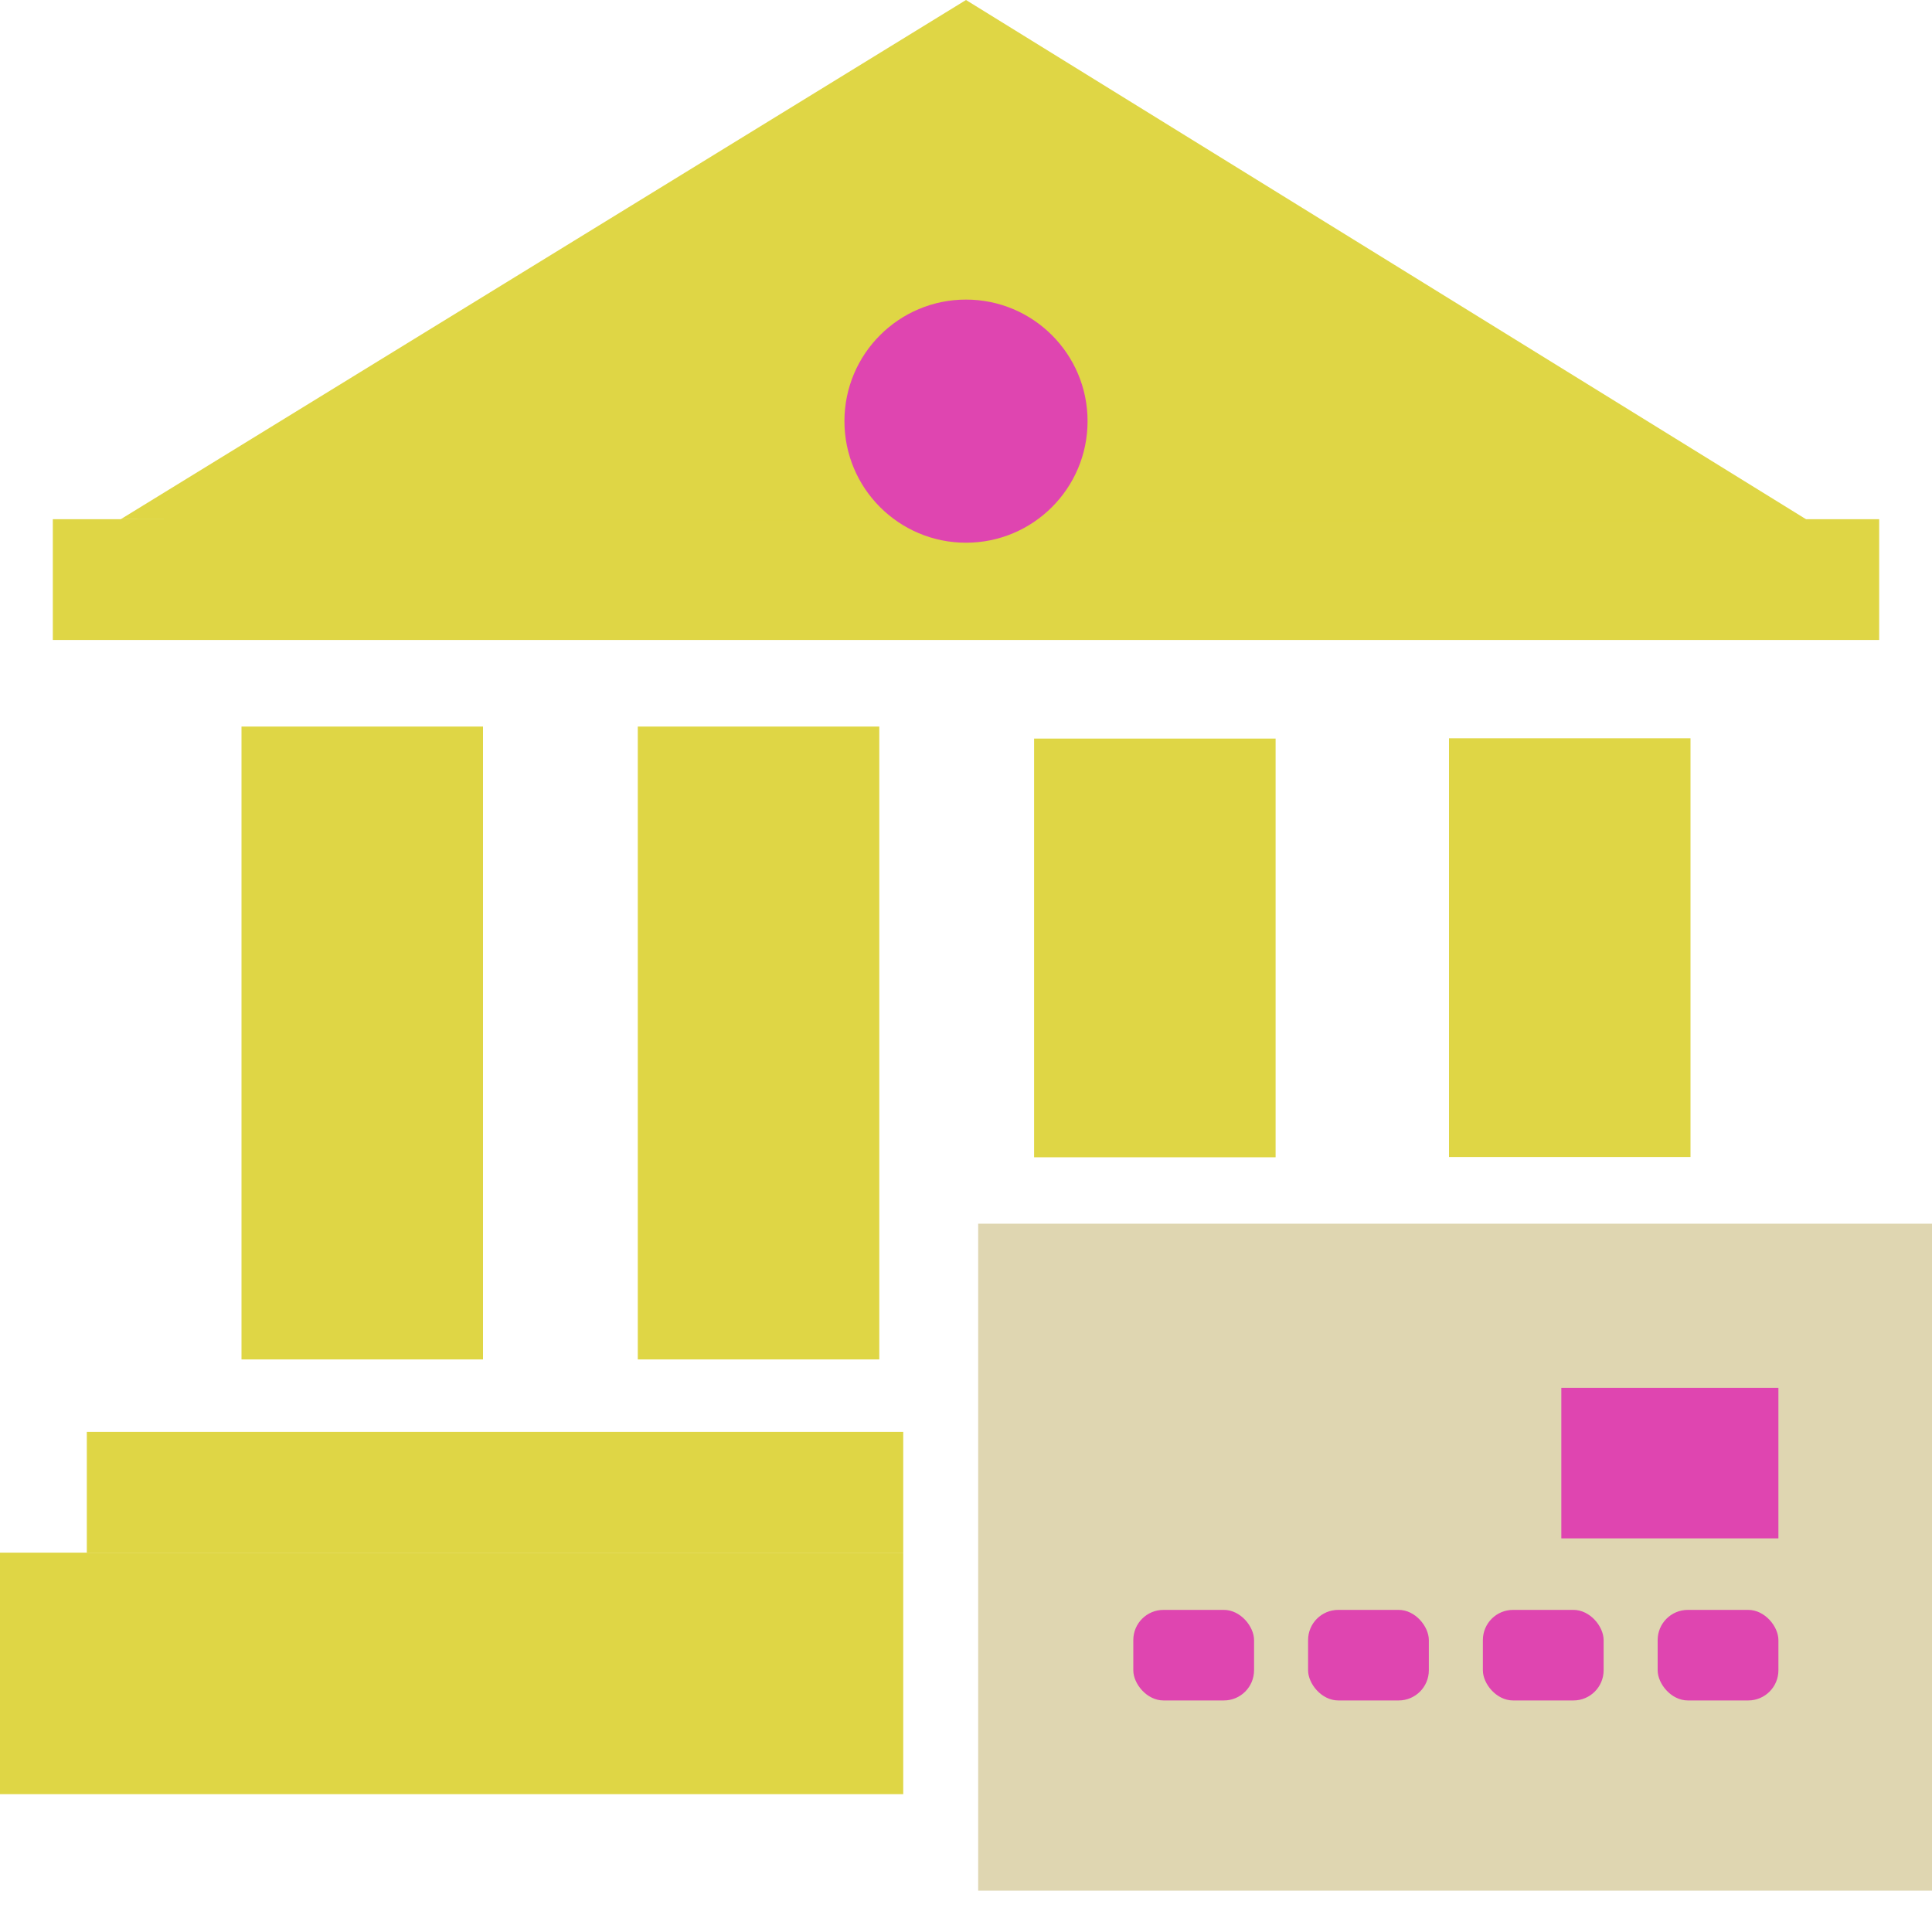 <?xml version="1.0" encoding="UTF-8" standalone="no"?>
<svg
   xmlns:dc="http://purl.org/dc/elements/1.1/"
   xmlns:cc="http://creativecommons.org/ns#"
   xmlns:rdf="http://www.w3.org/1999/02/22-rdf-syntax-ns#"
   xmlns:svg="http://www.w3.org/2000/svg"
   xmlns="http://www.w3.org/2000/svg"
   xmlns:sodipodi="http://sodipodi.sourceforge.net/DTD/sodipodi-0.dtd"
   xmlns:inkscape="http://www.inkscape.org/namespaces/inkscape"
   version="1.1"
   width="1024"
   height="1024"
   viewBox="0 0 1024.00 1024.00"
   enable-background="new 0 0 1024.00 1024.00"
   xml:space="preserve"
   id="svg4562"
   sodipodi:docname="uE994-bank-account.svg"
   inkscape:version="0.92.1 r15371"><sodipodi:namedview
     pagecolor="#ffffff"
     bordercolor="#666666"
     borderopacity="1"
     objecttolerance="10"
     gridtolerance="10"
     guidetolerance="10"
     inkscape:pageopacity="0"
     inkscape:pageshadow="2"
     inkscape:window-width="1920"
     inkscape:window-height="1017"
     id="namedview4526"
     showgrid="false"
     inkscape:zoom="0.65186406"
     inkscape:cx="206.45747"
     inkscape:cy="600.85592"
     inkscape:window-x="-8"
     inkscape:window-y="-8"
     inkscape:window-maximized="1"
     inkscape:current-layer="svg4562"
     inkscape:measure-start="487.832,673.453"
     inkscape:measure-end="547.66,615.159" /><defs
     id="defs4566" /><g
     id="g5743" /><g
     id="g5743-3"
     transform="translate(0,-662.475)" /><rect
     style="opacity:0.99;fill:#dfd644;fill-opacity:1;stroke:none;stroke-width:64;stroke-linecap:square;stroke-linejoin:miter;stroke-miterlimit:4;stroke-dasharray:none;stroke-dashoffset:0;stroke-opacity:1;paint-order:markers fill stroke"
     id="rect4530"
     width="128"
     height="335.435"
     x="338.045"
     y="385.092" /><rect
     style="opacity:0.99;fill:#dfd644;fill-opacity:1;stroke:none;stroke-width:64;stroke-linecap:square;stroke-linejoin:miter;stroke-miterlimit:4;stroke-dasharray:none;stroke-dashoffset:0;stroke-opacity:1;paint-order:markers fill stroke"
     id="rect4530-0"
     width="128"
     height="335.435"
     x="128"
     y="385.092" /><rect
     style="opacity:0.99;fill:#dfd644;fill-opacity:1;stroke:none;stroke-width:64;stroke-linecap:square;stroke-linejoin:miter;stroke-miterlimit:4;stroke-dasharray:none;stroke-dashoffset:0;stroke-opacity:1;paint-order:markers fill stroke"
     id="rect4530-0-4"
     width="128"
     height="221.915"
     x="548.091"
     y="391.462" /><rect
     style="opacity:0.99;fill:#dfd644;fill-opacity:1;stroke:none;stroke-width:64;stroke-linecap:square;stroke-linejoin:miter;stroke-miterlimit:4;stroke-dasharray:none;stroke-dashoffset:0;stroke-opacity:1;paint-order:markers fill stroke"
     id="rect4530-0-4-5"
     width="128"
     height="221.915"
     x="768"
     y="391.312" /><path
     style="opacity:0.99;fill:#dfd644;fill-opacity:1;stroke:none;stroke-width:64;stroke-linecap:square;stroke-linejoin:miter;stroke-miterlimit:4;stroke-dasharray:none;stroke-dashoffset:0;stroke-opacity:1;paint-order:markers fill stroke"
     d="M 512,0 960,276.912 64,275.193 Z"
     id="rect4577"
     inkscape:connector-curvature="0"
     sodipodi:nodetypes="cccc" /><rect
     style="opacity:0.99;fill:#dfd644;fill-opacity:1;stroke:none;stroke-width:64;stroke-linecap:square;stroke-linejoin:miter;stroke-miterlimit:4;stroke-dasharray:none;stroke-dashoffset:0;stroke-opacity:1;paint-order:markers fill stroke"
     id="rect4530-0-9"
     width="64"
     height="968"
     x="275.193"
     y="-996"
     transform="rotate(90)" /><rect
     style="opacity:0.99;fill:#dfd644;fill-opacity:1;stroke:none;stroke-width:64;stroke-linecap:square;stroke-linejoin:miter;stroke-miterlimit:4;stroke-dasharray:none;stroke-dashoffset:0;stroke-opacity:1;paint-order:markers fill stroke"
     id="rect4530-0-9-8"
     width="128"
     height="478.735"
     x="822.939"
     y="-478.735"
     transform="rotate(90)" /><rect
     style="opacity:0.99;fill:#dfd6b1;fill-opacity:1;stroke:none;stroke-width:64;stroke-linecap:square;stroke-linejoin:miter;stroke-miterlimit:4;stroke-dasharray:none;stroke-dashoffset:0;stroke-opacity:1;paint-order:markers fill stroke"
     id="rect4530-0-9-8-9"
     width="353.507"
     height="506.348"
     x="648.585"
     y="-1024.807"
     transform="rotate(90)" /><rect
     style="opacity:0.99;fill:#dfd644;fill-opacity:1;stroke:none;stroke-width:64;stroke-linecap:square;stroke-linejoin:miter;stroke-miterlimit:4;stroke-dasharray:none;stroke-dashoffset:0;stroke-opacity:1;paint-order:markers fill stroke"
     id="rect4530-0-9-9"
     width="64"
     height="432.713"
     x="758.939"
     y="-478.735"
     transform="rotate(90)" /><circle
     style="opacity:0.99;fill:#df44b1;fill-opacity:1;stroke:none;stroke-width:64;stroke-linecap:square;stroke-linejoin:miter;stroke-miterlimit:4;stroke-dasharray:none;stroke-dashoffset:0;stroke-opacity:1;paint-order:markers fill stroke"
     id="path4642"
     cx="512"
     cy="223.22"
     r="64.431" /><g
     id="g4677"
     transform="translate(-5.282)"><rect
       rx="16"
       ry="16"
       y="853.275"
       x="605.955"
       height="48"
       width="64"
       id="rect4644"
       style="opacity:0.99;fill:#df44b1;fill-opacity:1;stroke:none;stroke-width:64;stroke-linecap:square;stroke-linejoin:miter;stroke-miterlimit:4;stroke-dasharray:none;stroke-dashoffset:0;stroke-opacity:1;paint-order:markers fill stroke" /><rect
       rx="16"
       ry="16"
       y="853.275"
       x="698.595"
       height="48"
       width="64"
       id="rect4644-1"
       style="opacity:0.99;fill:#df44b1;fill-opacity:1;stroke:none;stroke-width:64;stroke-linecap:square;stroke-linejoin:miter;stroke-miterlimit:4;stroke-dasharray:none;stroke-dashoffset:0;stroke-opacity:1;paint-order:markers fill stroke" /><rect
       rx="16"
       ry="16"
       y="853.275"
       x="791.236"
       height="48"
       width="64"
       id="rect4644-2"
       style="opacity:0.99;fill:#df44b1;fill-opacity:1;stroke:none;stroke-width:64;stroke-linecap:square;stroke-linejoin:miter;stroke-miterlimit:4;stroke-dasharray:none;stroke-dashoffset:0;stroke-opacity:1;paint-order:markers fill stroke" /><rect
       rx="16"
       ry="16"
       y="853.275"
       x="883.877"
       height="48"
       width="64"
       id="rect4644-9"
       style="opacity:0.99;fill:#df44b1;fill-opacity:1;stroke:none;stroke-width:64;stroke-linecap:square;stroke-linejoin:miter;stroke-miterlimit:4;stroke-dasharray:none;stroke-dashoffset:0;stroke-opacity:1;paint-order:markers fill stroke" /></g><rect
     style="opacity:0.99;fill:#df44b1;fill-opacity:1;stroke:none;stroke-width:64;stroke-linecap:square;stroke-linejoin:miter;stroke-miterlimit:4;stroke-dasharray:none;stroke-dashoffset:0;stroke-opacity:1;paint-order:markers fill stroke"
     id="rect4679"
     width="115.055"
     height="79.771"
     x="827.54"
     y="735.596" /></svg>